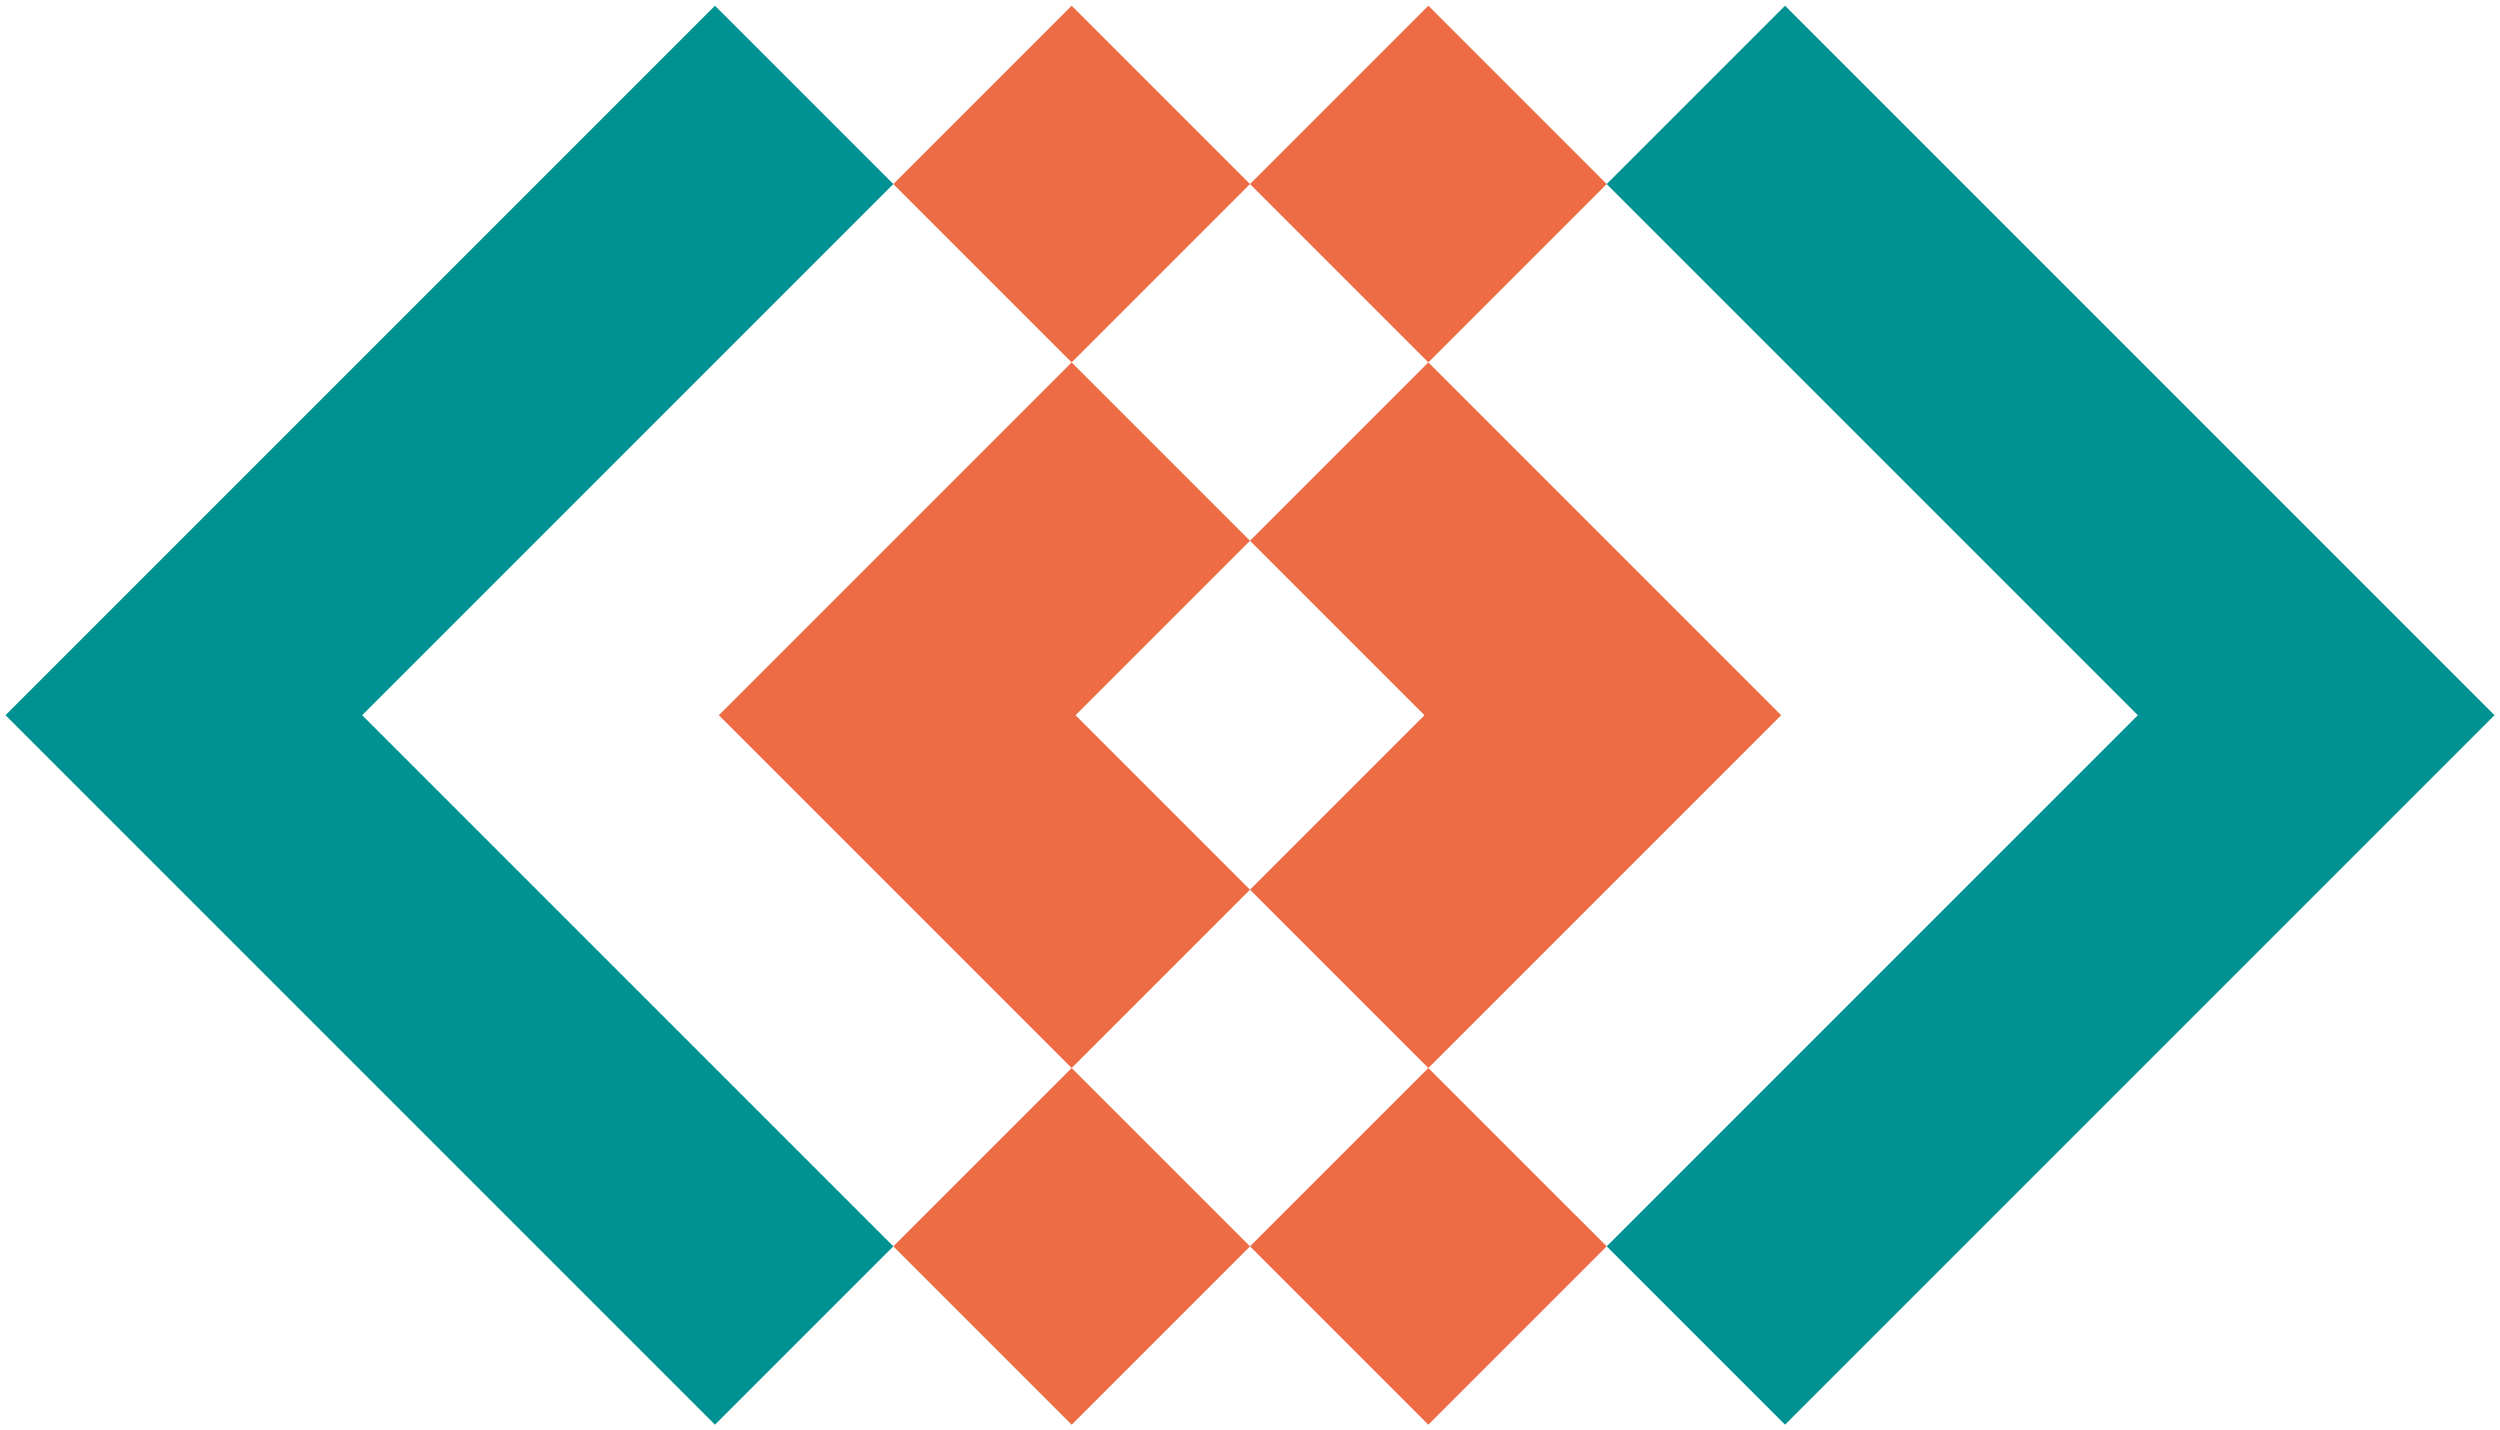 <svg width="388" height="222" viewBox="0 0 388 222" fill="none" xmlns="http://www.w3.org/2000/svg">
<path d="M166.321 221.113L138.642 193.434L166.321 165.756L194 193.434L166.321 221.113Z" fill="#EE6C45"/>
<path fill-rule="evenodd" clip-rule="evenodd" d="M194 193.434L221.679 165.756L249.357 193.434L221.679 221.113L194 193.434Z" fill="#EE6C45"/>
<path fill-rule="evenodd" clip-rule="evenodd" d="M249.357 28.565L221.679 56.244L194 28.565L221.679 0.887L249.357 28.565Z" fill="#EE6C45"/>
<path fill-rule="evenodd" clip-rule="evenodd" d="M166.321 56.244L138.642 28.565L166.321 0.887L194 28.565L166.321 56.244Z" fill="#EE6C45"/>
<path fill-rule="evenodd" clip-rule="evenodd" d="M221.679 165.756L194 138.077L221.077 111L194 83.923L221.679 56.244L276.434 111L221.679 165.756Z" fill="#EE6C45"/>
<path fill-rule="evenodd" clip-rule="evenodd" d="M111.565 111L166.321 56.244L194 83.923L166.923 111L194 138.077L166.321 165.756L111.565 111Z" fill="#EE6C45"/>
<path fill-rule="evenodd" clip-rule="evenodd" d="M56.208 111L138.642 193.434L110.964 221.113L0.851 111L110.964 0.887L138.642 28.565L56.208 111Z" fill="#009292"/>
<path fill-rule="evenodd" clip-rule="evenodd" d="M331.792 111L249.357 28.565L277.036 0.887L387.149 111L277.036 221.113L249.357 193.434L331.792 111Z" fill="#009292"/>
</svg>
